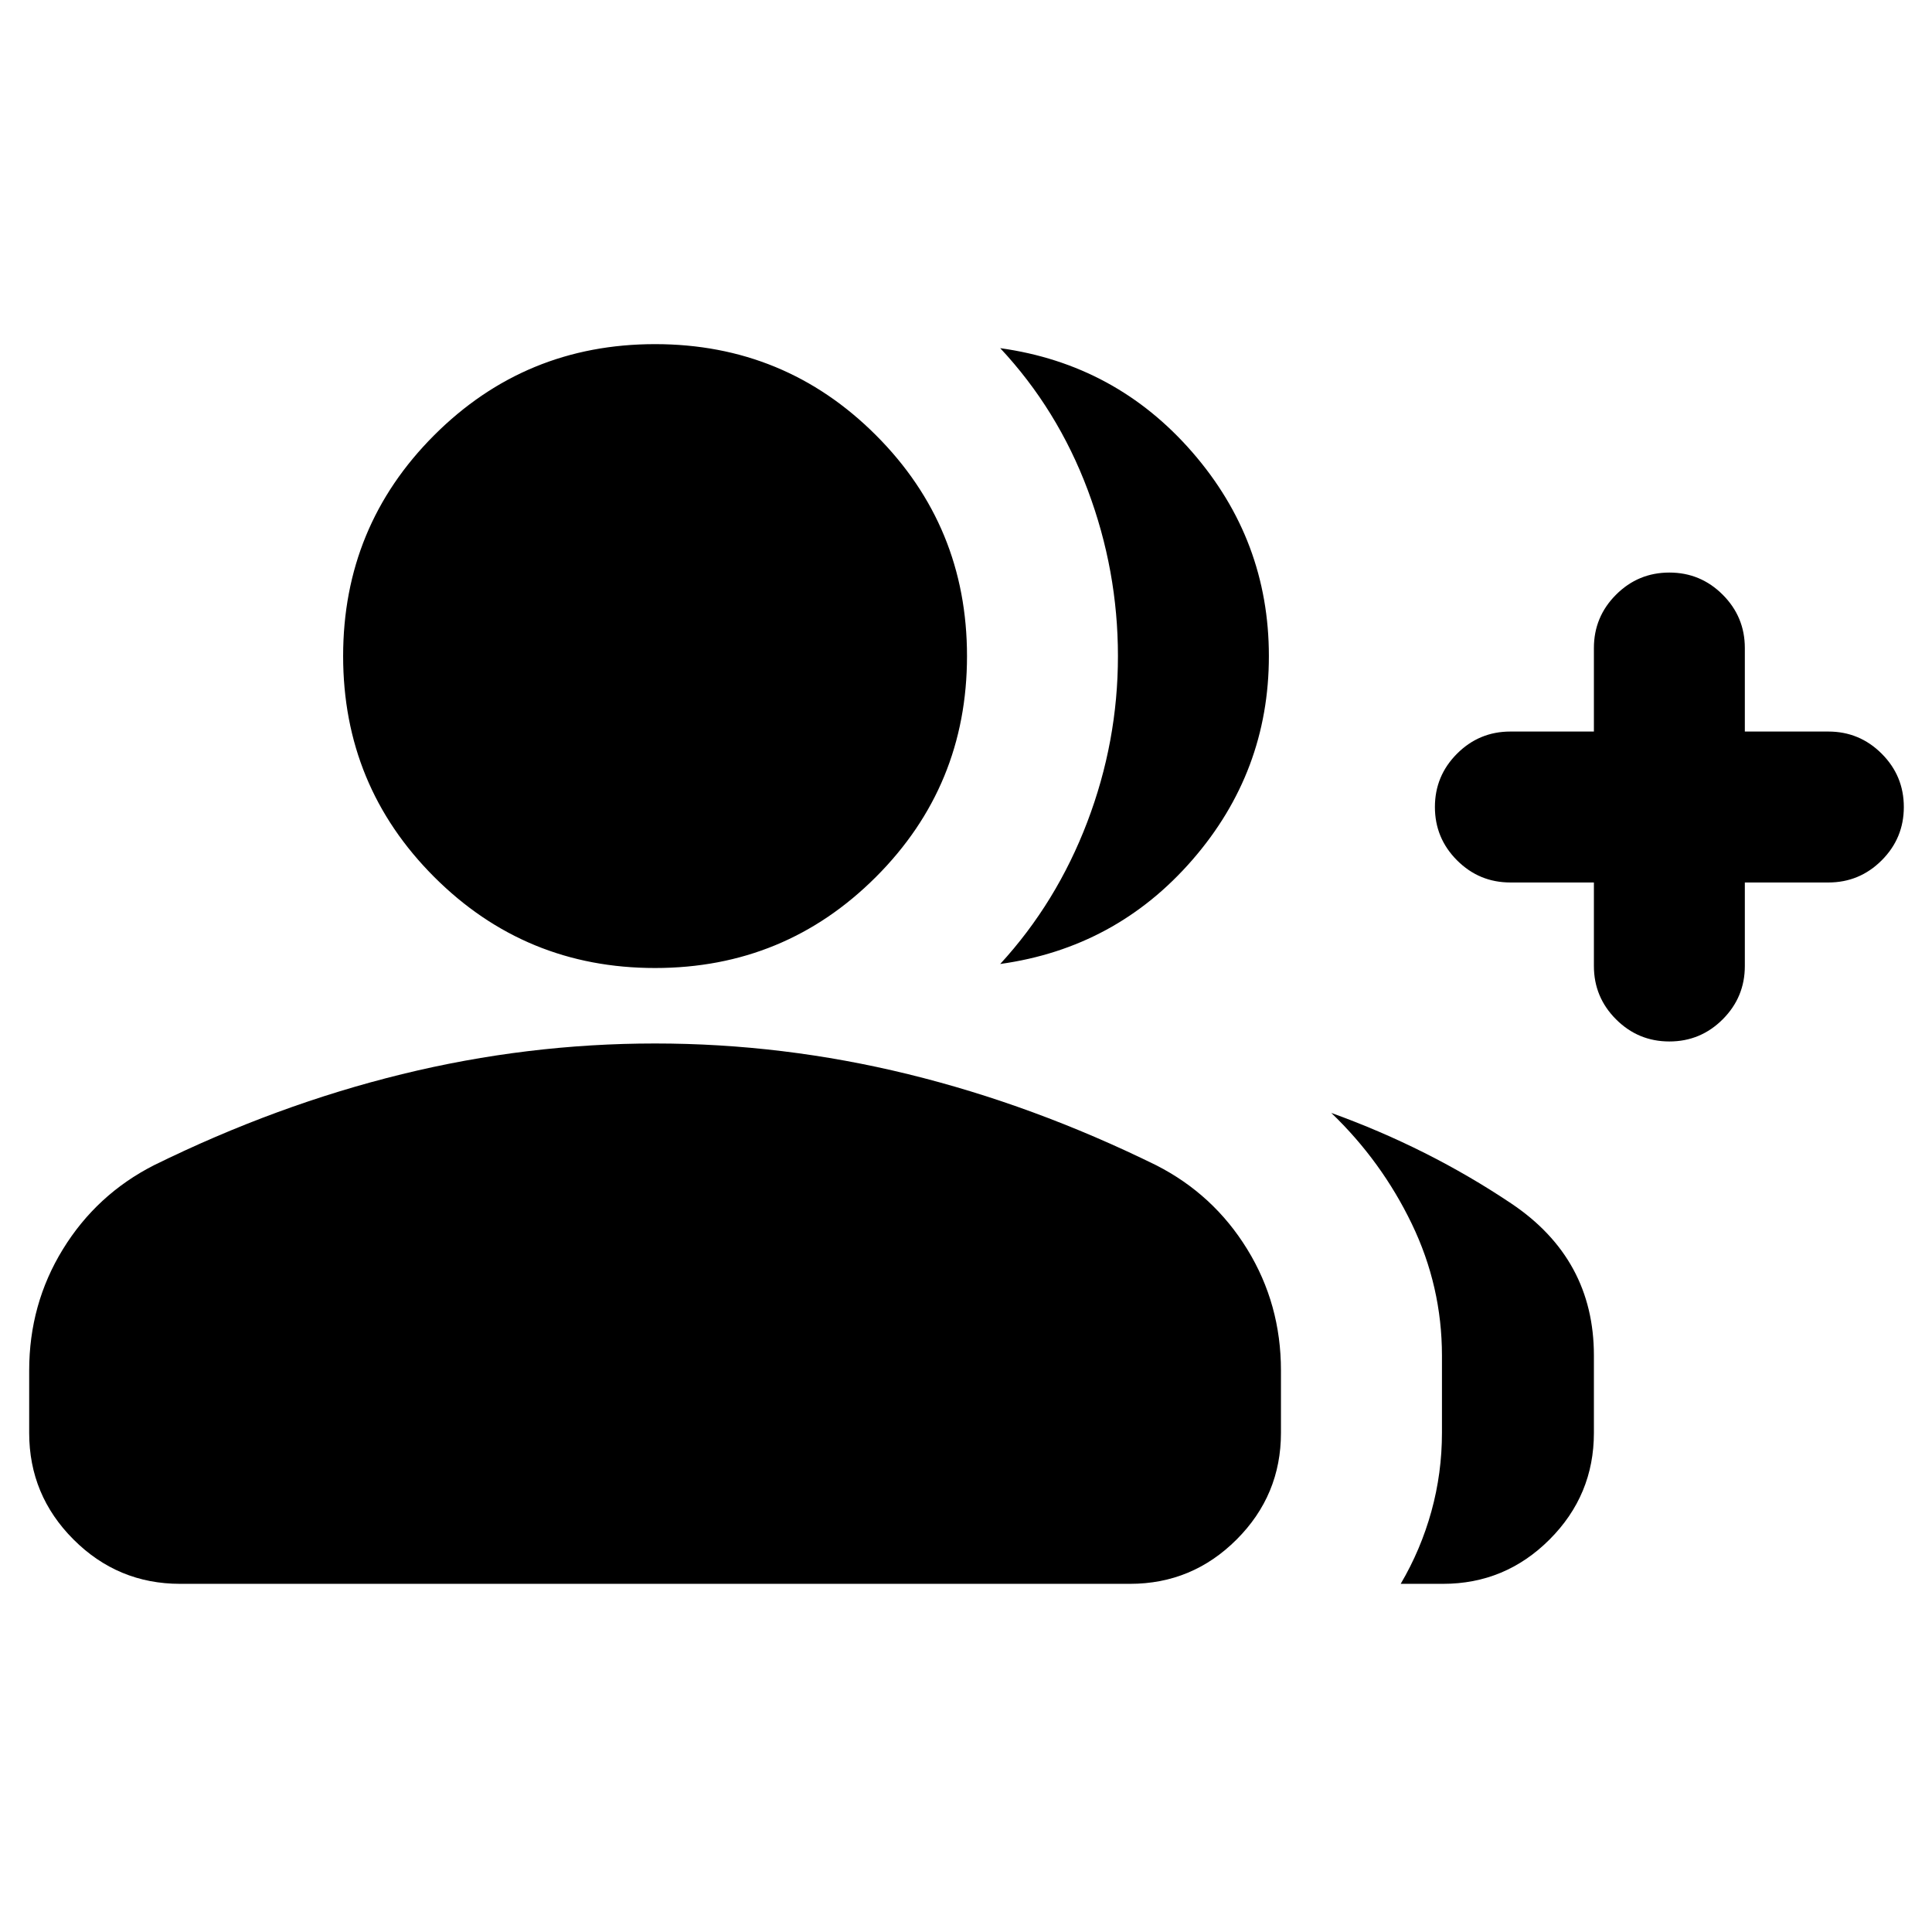 <svg xmlns="http://www.w3.org/2000/svg" height="24" viewBox="0 -960 960 960" width="24"><path d="M497-481q28-30.5 43.25-70.5T555.5-634q0-42.5-15-82.5T497-787q57.5 8 95.5 51.75t38 101.25q0 57.5-38 101.25T497-481Zm199 308q10-17 15.25-36t5.25-39.09v-38.27q0-34.45-15-65.54-15-31.1-40-55.1 48.23 17.4 89.36 44.95Q792-334.5 792-286.5v38.5q0 30.94-22.03 52.97Q747.94-173 717-173h-21Zm96-348.5h-41.5q-15.5 0-26.5-11T713-559q0-15.5 11-26.5t26.5-11H792V-638q0-15.5 11-26.5t26.5-11q15.5 0 26.5 11t11 26.5v41.5h41.5q15.5 0 26.5 11t11 26.5q0 15.5-11 26.5t-26.5 11H867v41.5q0 15.5-11 26.5t-26.5 11q-15.5 0-26.5-11T792-480v-41.5ZM325.5-479q-64.5 0-109.75-45.25T170.5-634q0-64.5 45.25-109.75T325.5-789q64.5 0 109.75 45.25T480.5-634q0 64.5-45.25 109.75T325.5-479Zm-311 231v-31.03q0-32.97 16.75-60.22t45.27-41.76Q137.5-411 199.75-426.25 262-441.5 325.5-441.5t125.75 15.25Q513.5-411 574.48-381.01q28.52 14.51 45.27 41.76Q636.5-312 636.5-279.03V-248q0 30.94-22.03 52.97Q592.44-173 561.5-173h-472q-30.94 0-52.97-22.03Q14.5-217.06 14.5-248Z"/></svg>
